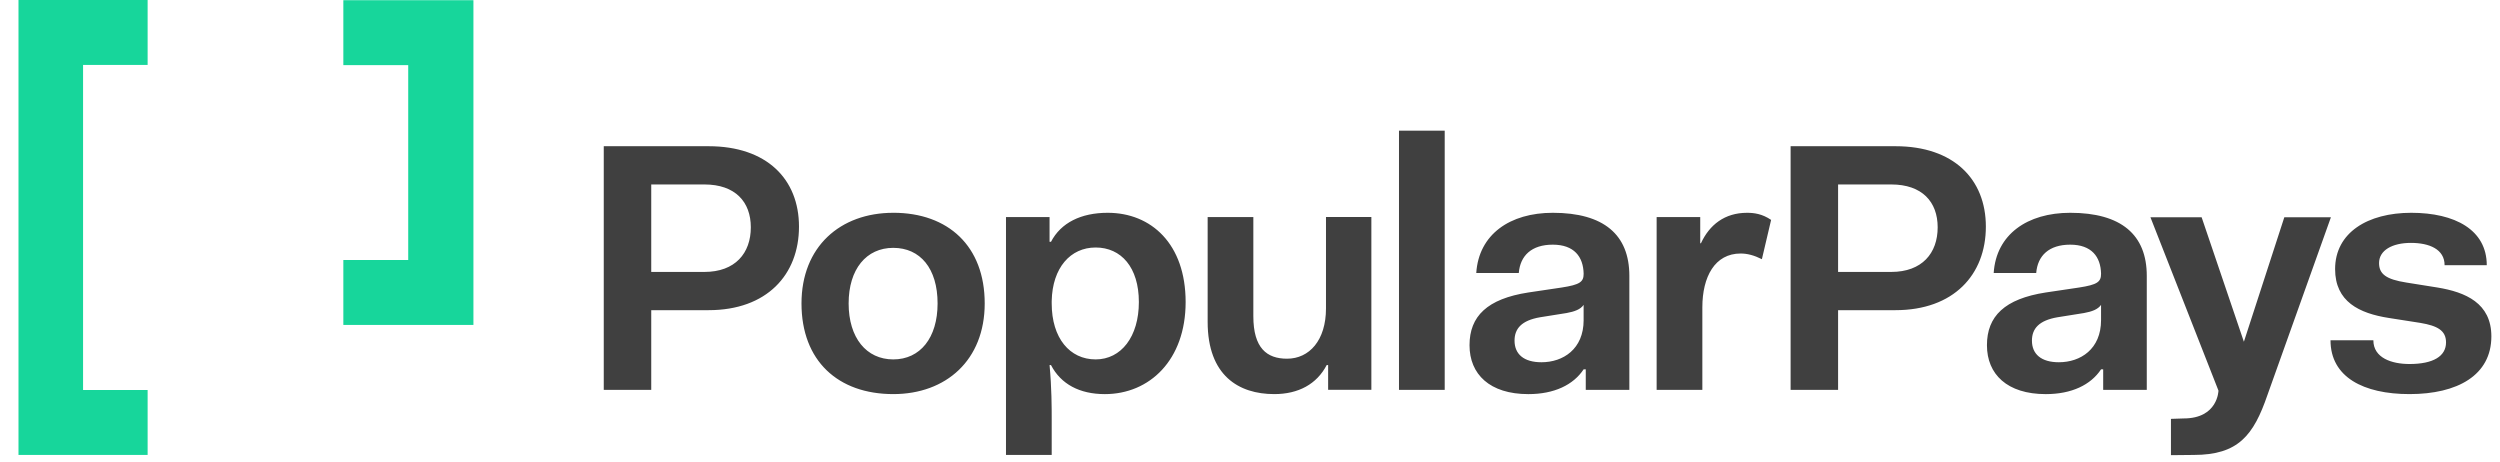 <svg xmlns="http://www.w3.org/2000/svg" width="119" height="22" viewBox="0 0 119 22">
    <g fill="none" fill-rule="evenodd">
        <path fill="#404040" d="M30.999 8.78v4.164h2.53c1.467 0 2.21-.893 2.21-2.124 0-1.213-.743-2.04-2.21-2.04h-2.53zm-2.26-1.82h4.992c2.767 0 4.301 1.568 4.301 3.827 0 2.292-1.534 3.977-4.3 3.977h-2.733v3.793h-2.26V6.96zM42.52 17.108c1.282 0 2.109-1.028 2.109-2.664 0-1.668-.827-2.646-2.109-2.646s-2.125 1.011-2.125 2.646c0 1.636.843 2.664 2.125 2.664m0-6.98c2.615 0 4.352 1.586 4.352 4.316 0 2.697-1.839 4.315-4.352 4.315-2.631 0-4.369-1.584-4.369-4.315 0-2.697 1.839-4.315 4.369-4.315M52.152 11.781c-1.197 0-2.058.96-2.091 2.545v.118c0 1.652.86 2.664 2.091 2.664 1.215 0 2.058-1.08 2.058-2.731 0-1.652-.843-2.596-2.058-2.596zm-2.091 9.874h-2.176V10.331h2.074v1.18h.068c.472-.91 1.434-1.382 2.699-1.382 2.075 0 3.71 1.484 3.71 4.248 0 2.765-1.72 4.383-3.845 4.383-1.198 0-2.092-.472-2.564-1.383h-.068c.102 1.079.102 2.04.102 2.596v1.682zM57.483 10.331h2.176v4.72c0 1.517.641 2.023 1.603 2.023 1.063 0 1.855-.876 1.855-2.394V10.33h2.16v8.226h-2.058v-1.18h-.068c-.472.91-1.35 1.383-2.497 1.383-1.686 0-3.17-.877-3.17-3.44v-4.989zM66.592 18.557h2.176V6.22h-2.176zM75.38 15.237v-.725c-.15.219-.437.32-.809.388l-1.265.202c-.877.151-1.214.539-1.214 1.112 0 .64.438 1.029 1.282 1.029 1.028 0 2.007-.624 2.007-2.006m-2.632-1.315l1.586-.236c.877-.135 1.046-.27 1.046-.658-.017-.809-.455-1.382-1.468-1.382-1.012 0-1.551.523-1.619 1.349H70.27c.118-1.838 1.602-2.866 3.643-2.866 2.43 0 3.644 1.045 3.644 3v5.428h-2.075v-.977h-.101c-.49.741-1.4 1.18-2.632 1.18-1.838 0-2.8-.945-2.8-2.327 0-1.382.844-2.208 2.8-2.511M78.856 10.331h2.075v1.248h.034c.405-.877 1.13-1.45 2.193-1.45.337 0 .725.05 1.147.338l-.439 1.87c-.371-.185-.692-.27-1.012-.27-1.231 0-1.822 1.113-1.822 2.562v3.928h-2.176v-8.226zM87.493 8.78v4.164h2.53c1.468 0 2.21-.893 2.21-2.124 0-1.213-.742-2.04-2.21-2.04h-2.53zm-2.26-1.82h4.993c2.766 0 4.301 1.568 4.301 3.827 0 2.292-1.535 3.977-4.301 3.977h-2.733v3.793h-2.26V6.96zM100.01 15.237v-.725c-.152.219-.439.32-.81.388l-1.265.202c-.877.151-1.215.539-1.215 1.112 0 .64.439 1.029 1.282 1.029 1.03 0 2.008-.624 2.008-2.006m-2.632-1.315l1.586-.236c.877-.135 1.046-.27 1.046-.658-.017-.809-.456-1.382-1.468-1.382s-1.552.523-1.619 1.349h-2.024c.118-1.838 1.602-2.866 3.643-2.866 2.429 0 3.644 1.045 3.644 3v5.428h-2.075v-.977h-.101c-.49.741-1.4 1.18-2.632 1.18-1.838 0-2.8-.945-2.8-2.327 0-1.382.844-2.208 2.8-2.511M112.972 16.197c0 .843.877 1.13 1.72 1.13 1.131 0 1.739-.37 1.739-1.029 0-.573-.422-.792-1.215-.927l-1.501-.235c-1.417-.22-2.564-.776-2.564-2.327 0-1.736 1.552-2.68 3.626-2.68 2.075 0 3.593.81 3.593 2.495h-2.007c0-.759-.725-1.062-1.603-1.062-.894 0-1.517.354-1.517.96 0 .523.337.776 1.298.927l1.484.237c1.333.219 2.564.741 2.564 2.326 0 1.854-1.619 2.747-3.896 2.747-2.193 0-3.761-.809-3.761-2.562h2.04zM102.361 10.343h2.437l2.011 5.924 1.924-5.924h2.218l-3.023 8.465c-.659 1.913-1.382 2.847-3.511 2.847l-1.08.011v-1.728l.604-.02c1.637 0 1.658-1.324 1.658-1.324l-3.238-8.251z"/>
        <path fill="#17D69B" d="M.88 0v21.656h6.147v-3.093H3.954V3.092h3.073V0zM16.343.01V3.1h3.088v9.276h-3.088v3.092h6.192V.009z"/>
    </g>
</svg>
